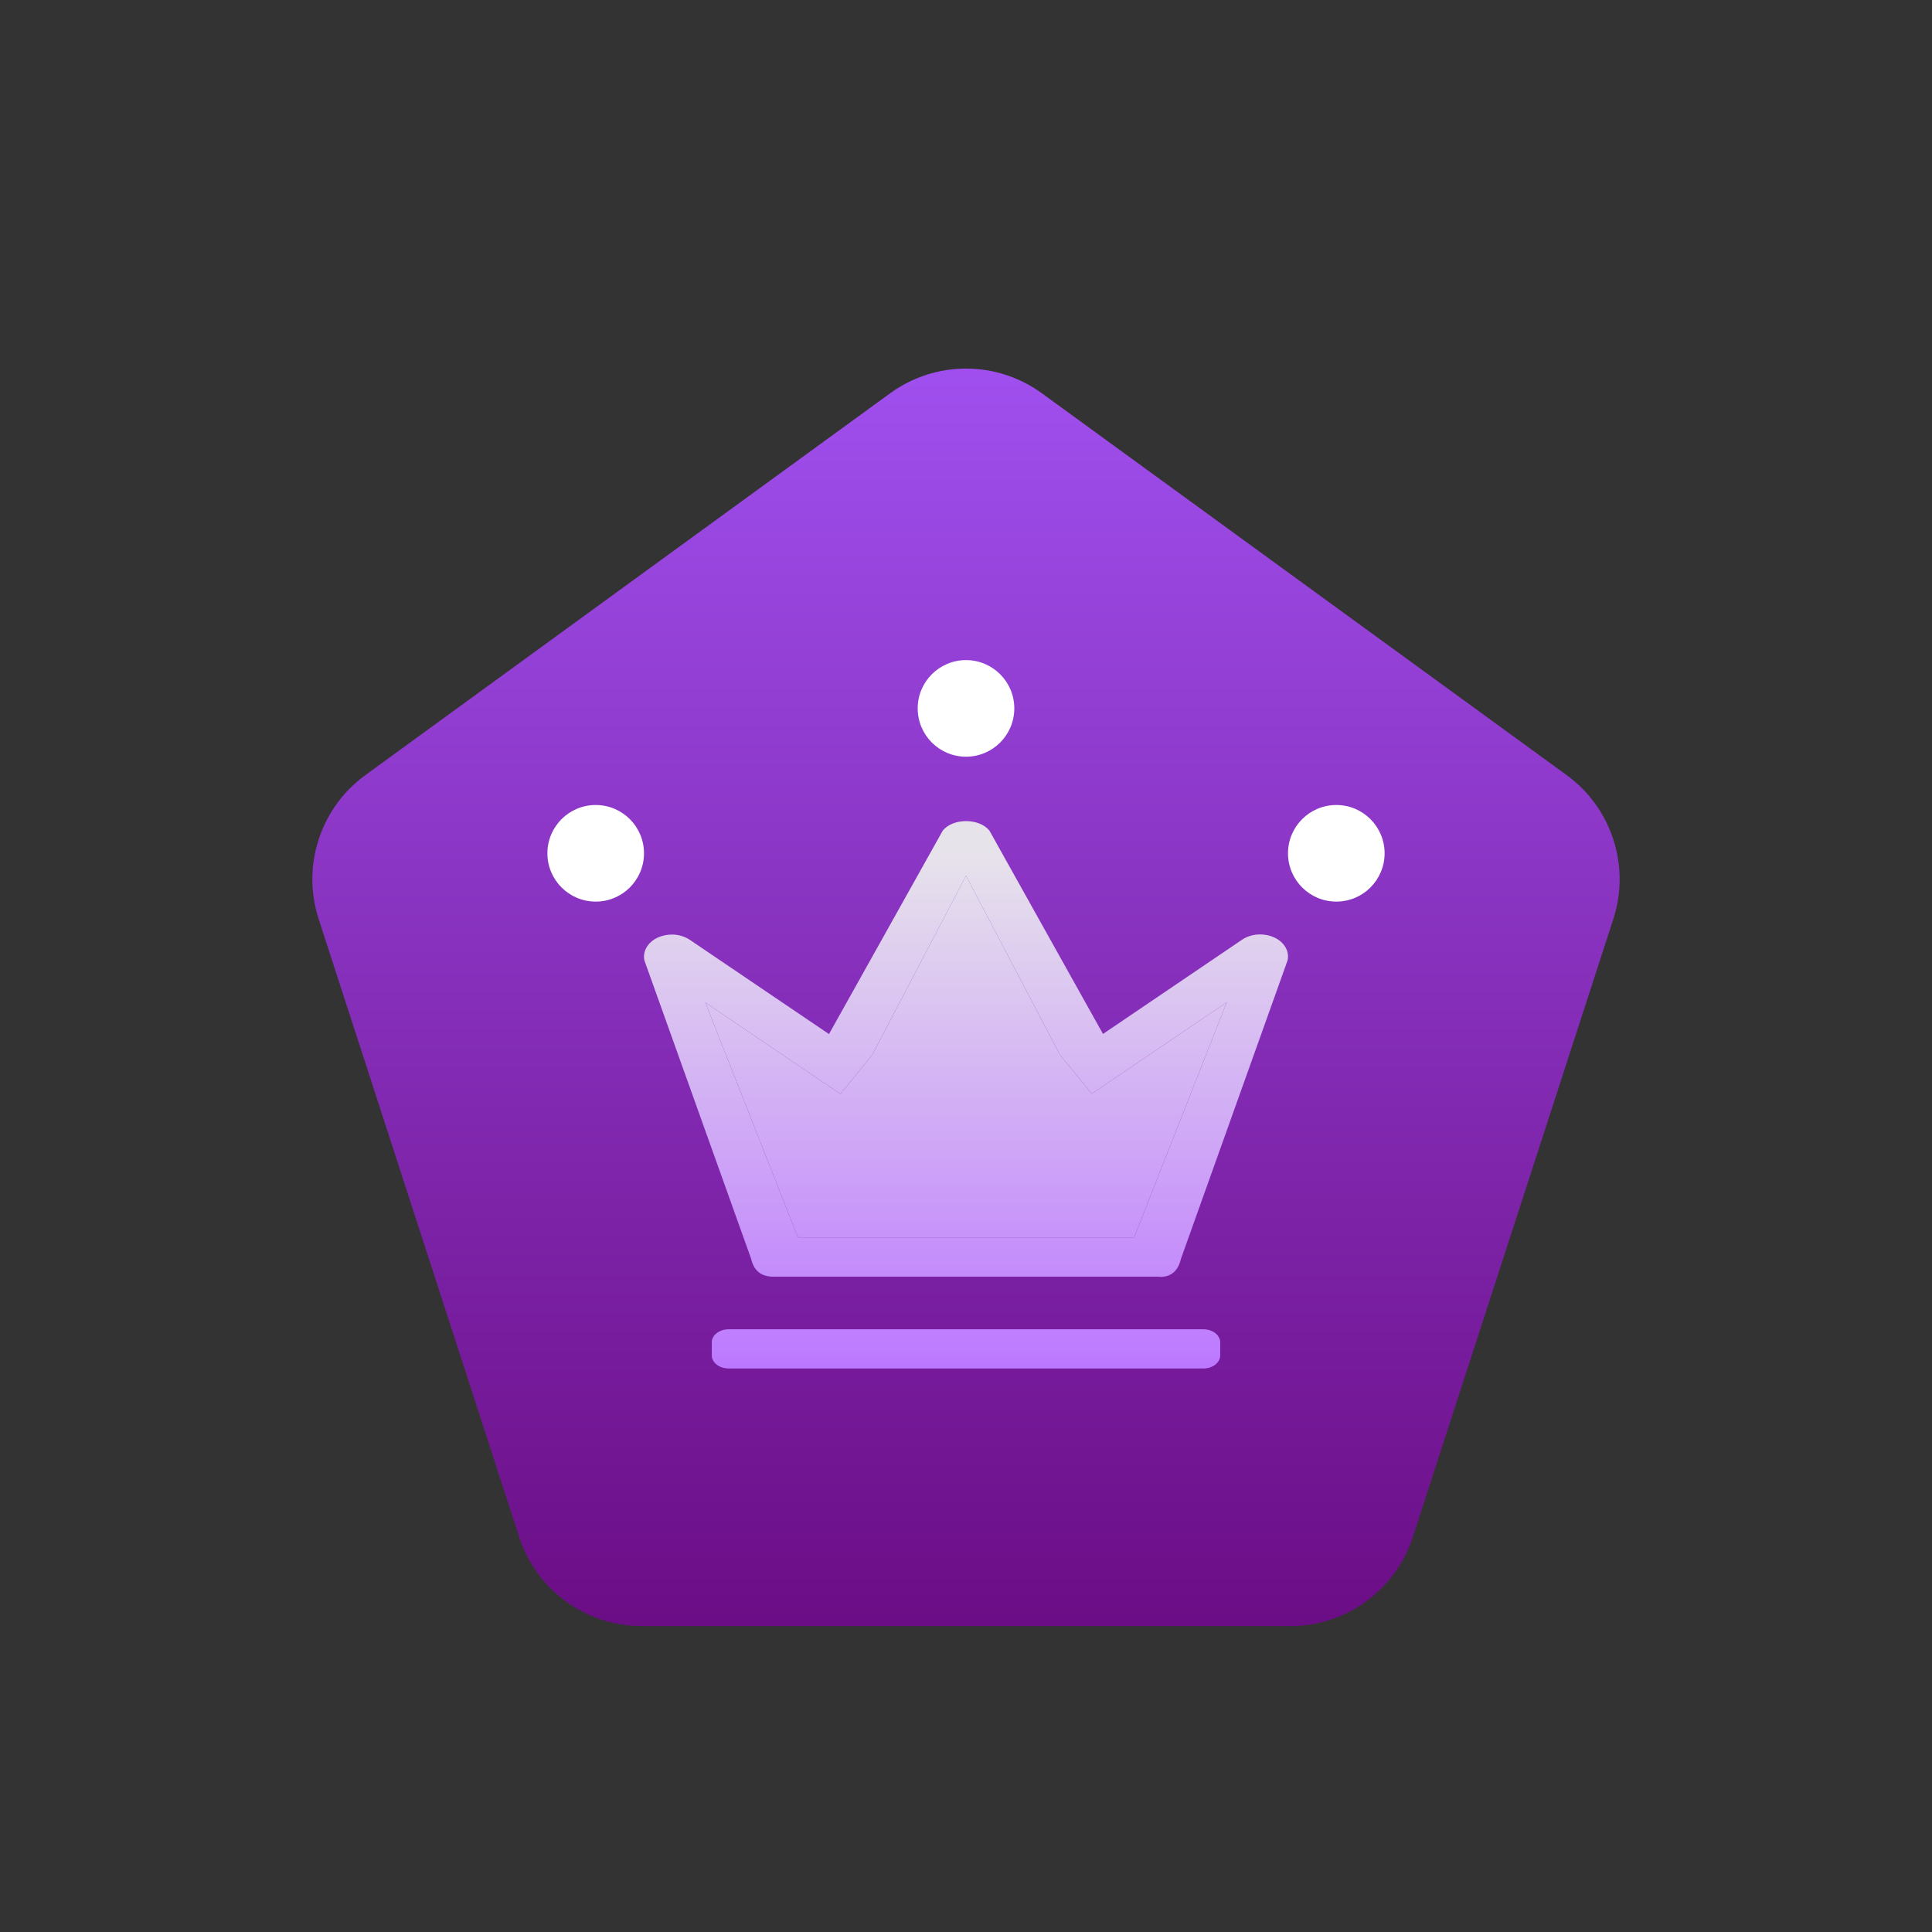<svg width="120" height="120" viewBox="0 0 120 120" fill="none" xmlns="http://www.w3.org/2000/svg">
<rect x="0" y="0" width="120" height="120" fill="#333333" stroke="none"/>
<path d="M55.293 24.424C58.099 22.383 61.901 22.383 64.707 24.424L97.305 48.142C100.105 50.179 101.277 53.786 100.208 57.08L87.752 95.469C86.682 98.767 83.61 101 80.143 101H39.857C36.39 101 33.318 98.767 32.248 95.469L19.792 57.08C18.723 53.786 19.895 50.179 22.695 48.142L55.293 24.424Z" fill="url(#paint0_linear_820_254)"/>
<path d="M79.13 58.219C78.863 58.1 78.569 58.038 78.27 58.038C77.869 58.038 77.473 58.149 77.152 58.364L68.509 64.22L61.454 51.59C61.133 51.198 60.572 51 60.005 51C59.439 51 58.872 51.198 58.557 51.59L51.49 64.228L42.842 58.372C42.521 58.157 42.126 58.046 41.73 58.046C41.436 58.046 41.142 58.108 40.87 58.227C40.239 58.512 39.902 59.085 40.025 59.654L46.656 78.191C46.801 78.847 47.202 79.297 48.046 79.297H71.954C71.954 79.297 72.018 79.309 72.114 79.309C72.429 79.309 73.13 79.189 73.349 78.191L79.975 59.646C80.098 59.077 79.766 58.508 79.13 58.219ZM70.441 76.859H49.564L43.809 62.269L49.411 66.059L52.201 67.948L54.174 65.523L60 54.394L65.837 65.514L67.809 67.935L70.599 66.046L76.196 62.252L70.441 76.859ZM74.736 82.563H45.263C44.681 82.563 44.21 82.926 44.21 83.375V84.188C44.21 84.637 44.681 85 45.263 85H74.736C75.319 85 75.789 84.637 75.789 84.188V83.375C75.789 82.926 75.319 82.563 74.736 82.563Z" fill="url(#paint1_linear_820_254)"/>
<path d="M70.441 76.859H49.564L43.809 62.269L49.411 66.059L52.201 67.948L54.174 65.523L60 54.394L65.837 65.514L67.809 67.935L70.599 66.046L76.196 62.252L70.441 76.859Z" fill="url(#paint2_linear_820_254)"/>
<circle cx="3" cy="3" r="3" transform="matrix(1 0 0 -1 34 56)" fill="white"/>
<circle cx="3" cy="3" r="3" transform="matrix(1 0 0 -1 57 47)" fill="white"/>
<circle cx="3" cy="3" r="3" transform="matrix(1 0 0 -1 80 56)" fill="white"/>
<defs>
<linearGradient id="paint0_linear_820_254" x1="60" y1="21" x2="60" y2="101" gradientUnits="userSpaceOnUse">
<stop stop-color="#A151F1"/>
<stop offset="1" stop-color="#6B0D85"/>
</linearGradient>
<linearGradient id="paint1_linear_820_254" x1="60" y1="53" x2="60" y2="85" gradientUnits="userSpaceOnUse">
<stop stop-color="#E7E3EB"/>
<stop offset="1" stop-color="#BC78FF"/>
</linearGradient>
<linearGradient id="paint2_linear_820_254" x1="60" y1="53" x2="60" y2="85" gradientUnits="userSpaceOnUse">
<stop stop-color="#E7E3EB"/>
<stop offset="1" stop-color="#BC78FF"/>
</linearGradient>
</defs>
</svg>
